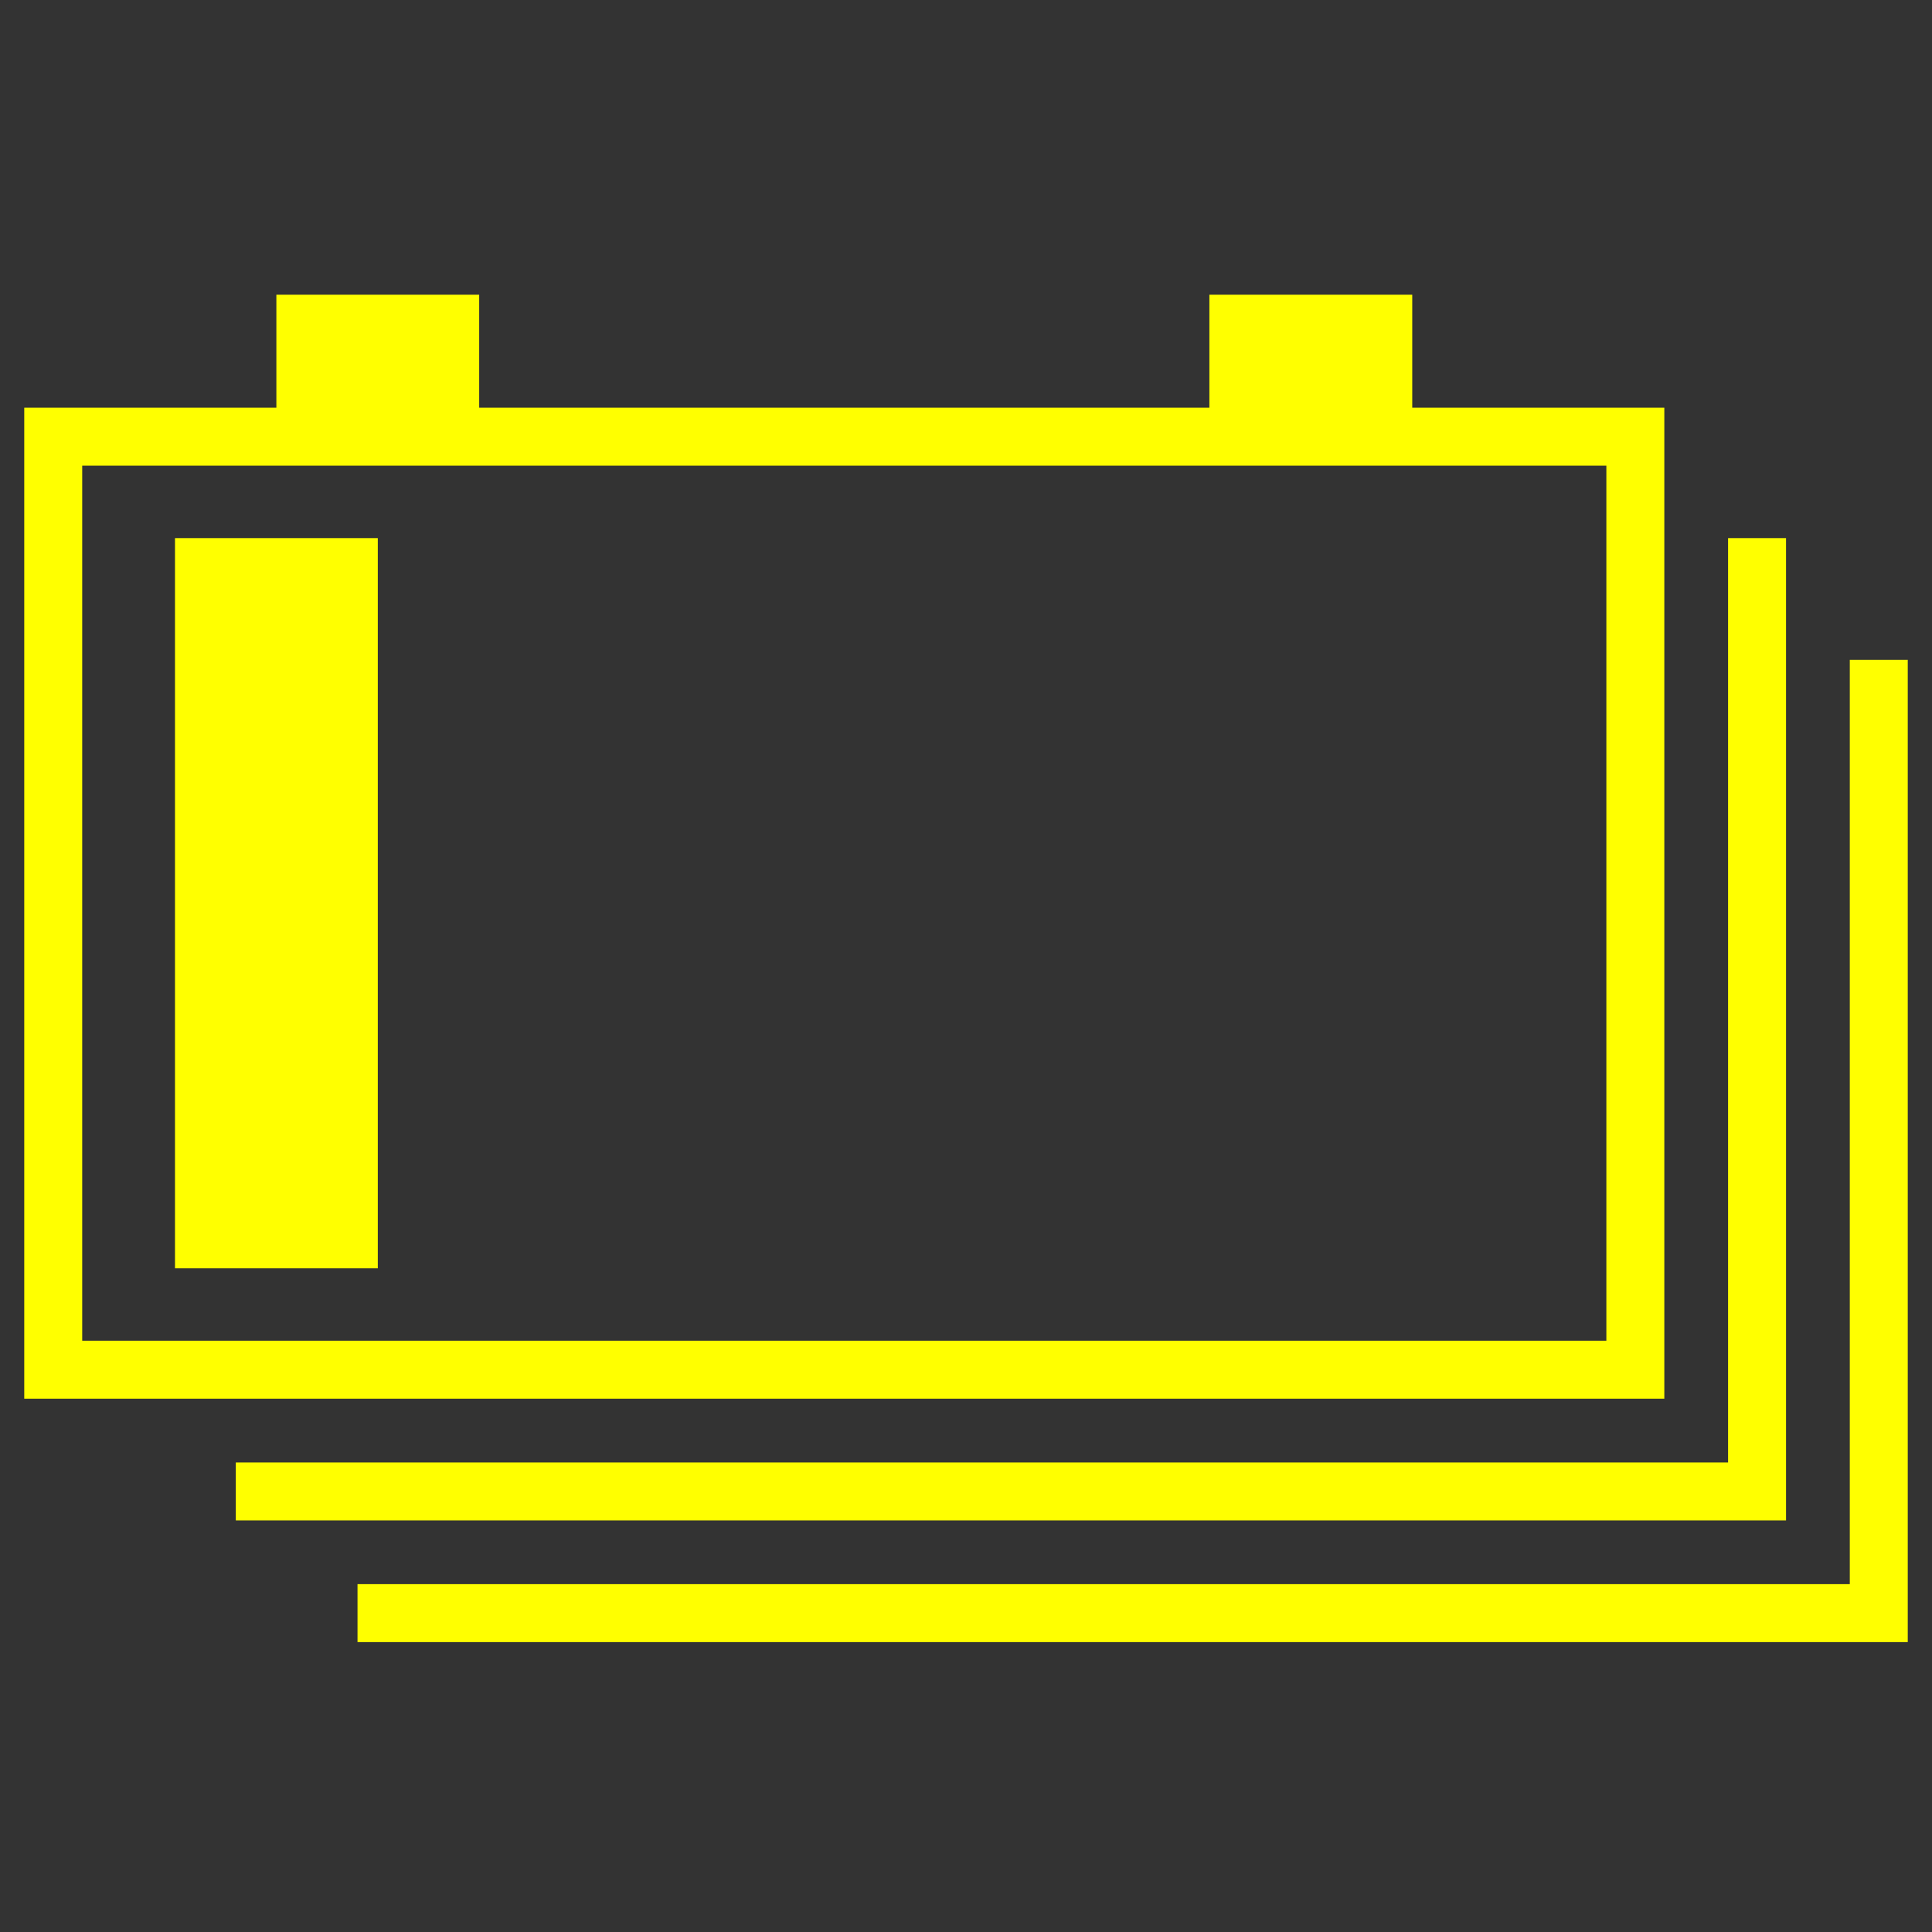 <svg xmlns="http://www.w3.org/2000/svg" viewBox="0 0 40 40"><rect x="0" y="0" width="40" height="40" fill="#333333" stroke="none"/><g id="E745_04_soc_am_ziel_yellow_1"><path d="M25.039,6.102H29.239V9.461H25.039Z" fill="#ff0" fill-rule="evenodd"/><path d="M5.722,6.102H9.921V9.461H5.722Z" fill="#ff0" fill-rule="evenodd"/><rect x="1.102" y="9.041" width="32.756" height="19.317" fill="none" stroke="#ff0" stroke-miterlimit="10" stroke-width="1.2"/><polyline points="36.378 11.141 36.378 30.879 4.882 30.879" fill="none" stroke="#ff0" stroke-miterlimit="10" stroke-width="1.2" fill-rule="evenodd"/><polyline points="38.898 13.661 38.898 33.398 7.402 33.398" fill="none" stroke="#ff0" stroke-miterlimit="10" stroke-width="1.2" fill-rule="evenodd"/><g id="Segmente"><rect x="-1.837" y="16.6" width="15.118" height="4.199" transform="translate(24.422 12.978) rotate(90)" fill="#ff0"/></g></g></svg>